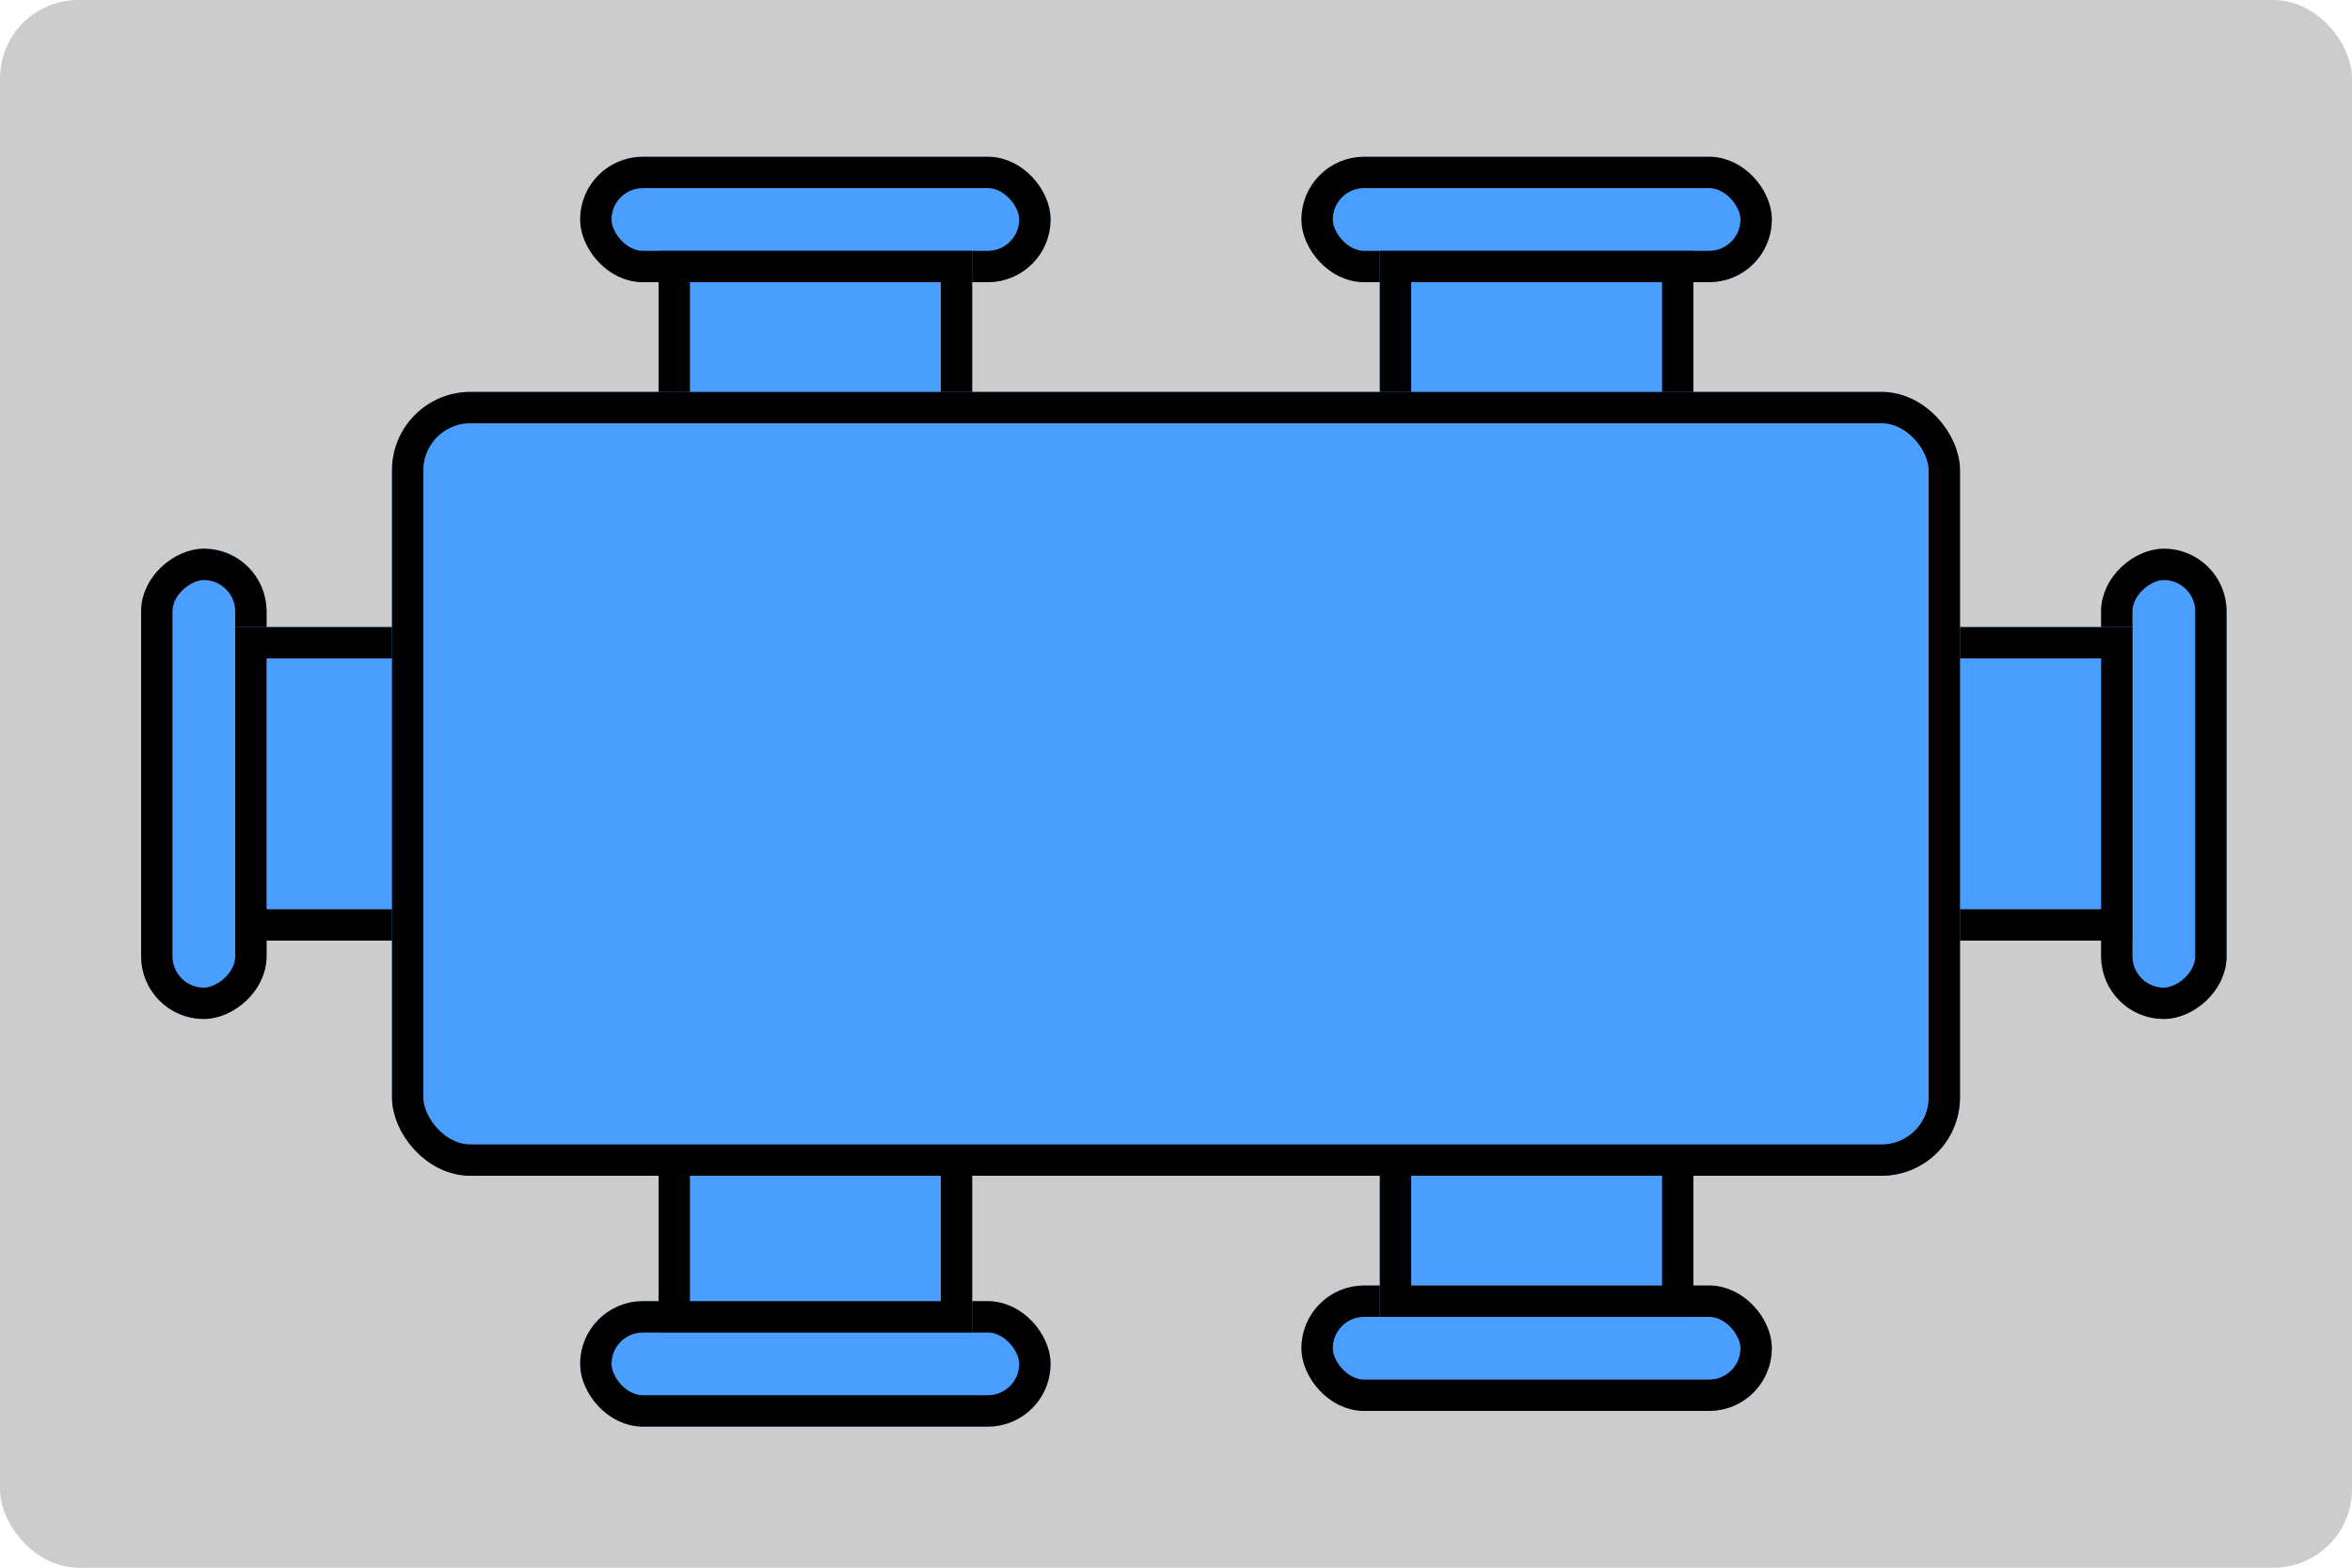 <svg xmlns="http://www.w3.org/2000/svg" width="150" height="100" viewBox="0 0 150 100">
  <g id="Table3" transform="translate(-455 -320)">
    <rect id="area" width="150" height="100" rx="5" transform="translate(455 320)" fill="rgba(0,0,0,0.2)"/>
    <g id="Grupo_1370" data-name="Grupo 1370" transform="translate(464 330)">
      <g id="chair" transform="translate(24 25) rotate(90)">
        <g id="chair-2" data-name="chair" transform="translate(0 16)" fill="#499eff" stroke="#000" stroke-width="2">
          <rect width="30" height="8" rx="4" stroke="none"/>
          <rect x="1" y="1" width="28" height="6" rx="3" fill="none"/>
        </g>
        <g id="chair-3" data-name="chair" transform="translate(5)" fill="#499eff" stroke="#000" stroke-width="2">
          <rect width="20" height="18" stroke="none"/>
          <rect x="1" y="1" width="18" height="16" fill="none"/>
        </g>
      </g>
      <g id="chair-4" data-name="chair" transform="translate(28 57)">
        <g id="chair-5" data-name="chair" transform="translate(0 16)" fill="#499eff" stroke="#000" stroke-width="2">
          <rect width="30" height="8" rx="4" stroke="none"/>
          <rect x="1" y="1" width="28" height="6" rx="3" fill="none"/>
        </g>
        <g id="chair-6" data-name="chair" transform="translate(5)" fill="#499eff" stroke="#000" stroke-width="2">
          <rect width="20" height="18" stroke="none"/>
          <rect x="1" y="1" width="18" height="16" fill="none"/>
        </g>
      </g>
      <g id="chair-7" data-name="chair" transform="translate(74)">
        <g id="chair-8" data-name="chair" fill="#499eff" stroke="#000" stroke-width="2">
          <rect width="30" height="8" rx="4" stroke="none"/>
          <rect x="1" y="1" width="28" height="6" rx="3" fill="none"/>
        </g>
        <g id="chair-9" data-name="chair" transform="translate(5 6)" fill="#499eff" stroke="#000" stroke-width="2">
          <rect width="20" height="18" stroke="none"/>
          <rect x="1" y="1" width="18" height="16" fill="none"/>
        </g>
      </g>
      <g id="chair-10" data-name="chair" transform="translate(74 56)">
        <g id="chair-11" data-name="chair" transform="translate(0 16)" fill="#499eff" stroke="#000" stroke-width="2">
          <rect width="30" height="8" rx="4" stroke="none"/>
          <rect x="1" y="1" width="28" height="6" rx="3" fill="none"/>
        </g>
        <g id="chair-12" data-name="chair" transform="translate(5)" fill="#499eff" stroke="#000" stroke-width="2">
          <rect width="20" height="18" stroke="none"/>
          <rect x="1" y="1" width="18" height="16" fill="none"/>
        </g>
      </g>
      <g id="chair-13" data-name="chair" transform="translate(28)">
        <g id="chair-14" data-name="chair" fill="#499eff" stroke="#000" stroke-width="2">
          <rect width="30" height="8" rx="4" stroke="none"/>
          <rect x="1" y="1" width="28" height="6" rx="3" fill="none"/>
        </g>
        <g id="chair-15" data-name="chair" transform="translate(5 6)" fill="#499eff" stroke="#000" stroke-width="2">
          <rect width="20" height="18" stroke="none"/>
          <rect x="1" y="1" width="18" height="16" fill="none"/>
        </g>
      </g>
      <g id="chair-16" data-name="chair" transform="translate(133 25) rotate(90)">
        <g id="chair-17" data-name="chair" transform="translate(0 0)" fill="#499eff" stroke="#000" stroke-width="2">
          <rect width="30" height="8" rx="4" stroke="none"/>
          <rect x="1" y="1" width="28" height="6" rx="3" fill="none"/>
        </g>
        <g id="chair-18" data-name="chair" transform="translate(5 6)" fill="#499eff" stroke="#000" stroke-width="2">
          <rect width="20" height="18" stroke="none"/>
          <rect x="1" y="1" width="18" height="16" fill="none"/>
        </g>
      </g>
      <g id="chair-19" data-name="chair" transform="translate(16 15)" fill="#499eff" stroke="#000" stroke-width="2">
        <rect width="100" height="50" rx="5" stroke="none"/>
        <rect x="1" y="1" width="98" height="48" rx="4" fill="none"/>
      </g>
    </g>
  </g>
</svg>
